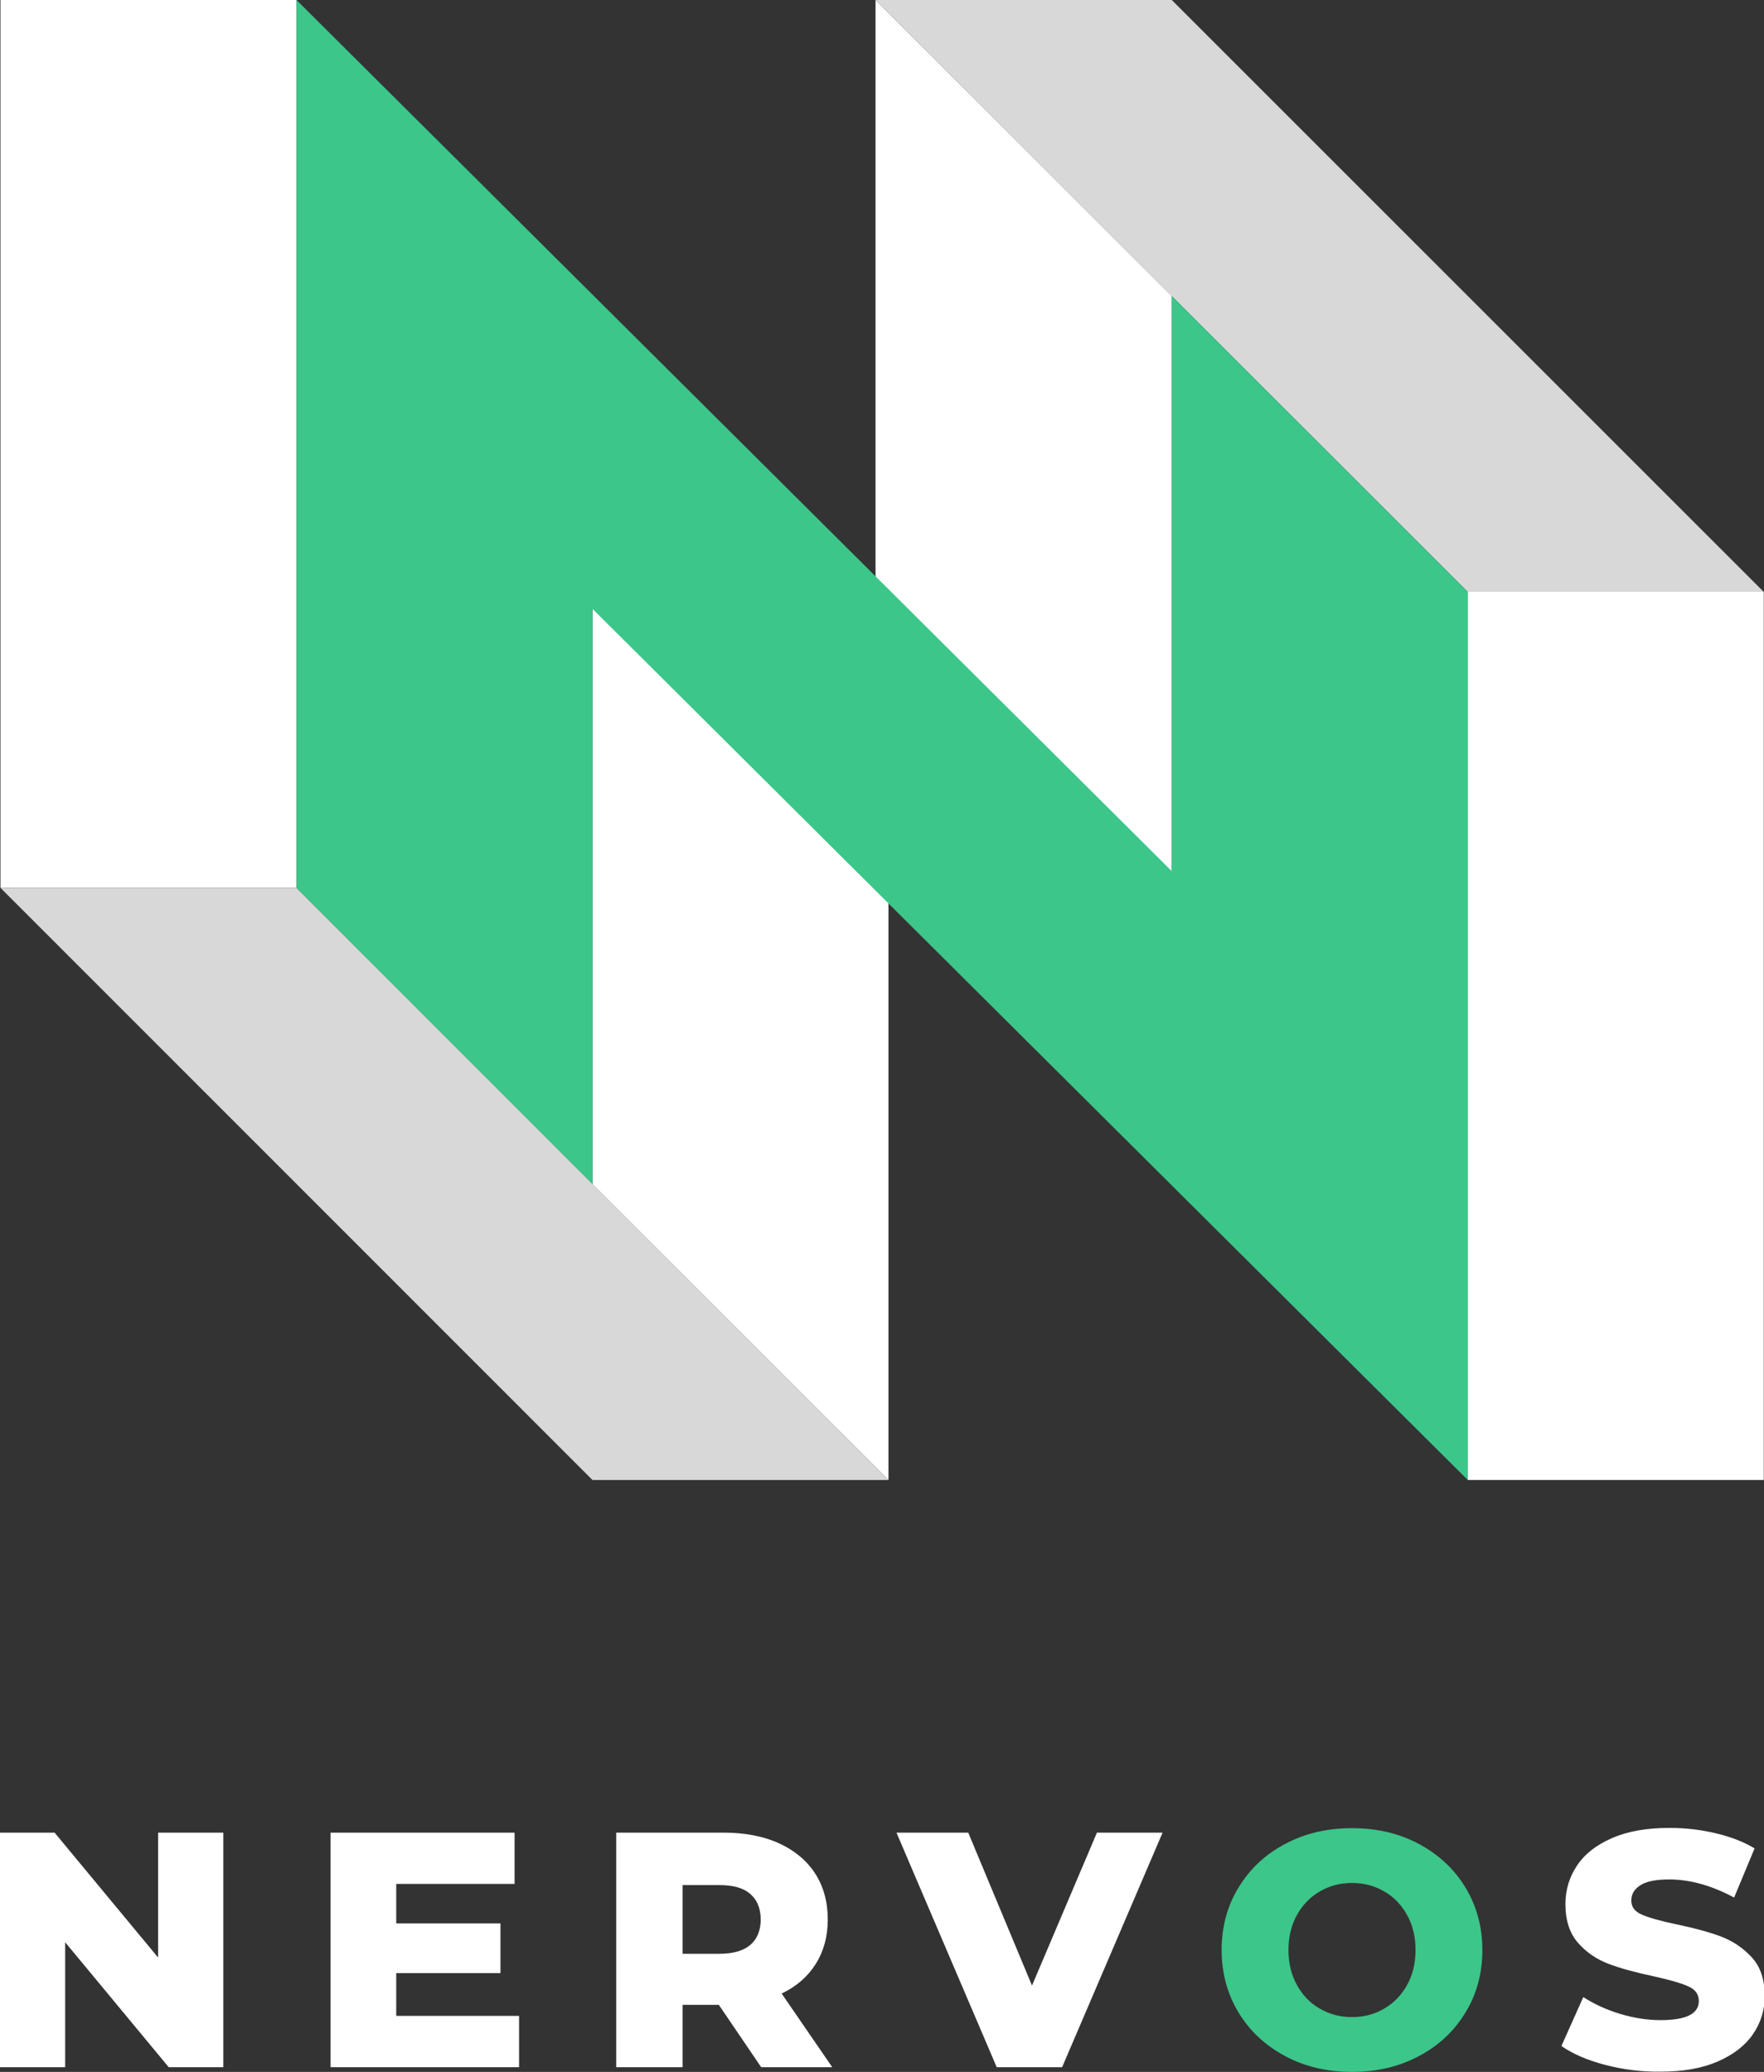 <?xml version="1.0" encoding="utf-8"?>
<!-- Generator: Adobe Illustrator 23.0.2, SVG Export Plug-In . SVG Version: 6.00 Build 0)  -->
<svg version="1.1" id="Layer_1" xmlns="http://www.w3.org/2000/svg" xmlns:xlink="http://www.w3.org/1999/xlink" x="0px" y="0px"
	 viewBox="0 0 749.7 880.7" style="enable-background:new 0 0 749.7 880.7;" xml:space="preserve">
<rect x="0" y="0" width="749.7" height="880.7" fill="#333333" stroke="none"/>
<style type="text/css">
	.st0{fill:#3CC68A;}
	.st1{fill:#595959;}
	.st2{fill:#424242;}
	.st3{fill:#63DAA4;}
	.st4{fill:#FFFFFF;}
	.st5{fill:#EAEAEA;}
	.st6{fill:#D8D8D8;}
	.st7{fill:#63DBA4;}
	.st8{fill:#79F2B8;}
	.st9{fill:#F4F4F4;}
</style>
<g>
	<g>
		<path class="st4" d="M94.9,779v99.7H71.7l-44-53.1v53.1H0V779h23.2l44,53.1V779H94.9z"/>
		<path class="st4" d="M220.6,856.9v21.8h-80.1V779h78.2v21.8h-50.3v16.8h44.3v21.1h-44.3v18.2H220.6z"/>
		<path class="st4" d="M305.5,852.2h-15.4v26.5h-28.2V779h45.6c9,0,16.9,1.5,23.5,4.5c6.6,3,11.8,7.3,15.4,12.8
			c3.6,5.6,5.4,12.1,5.4,19.6c0,7.2-1.7,13.5-5.1,18.9c-3.4,5.4-8.2,9.6-14.5,12.6l21.5,31.3h-30.2L305.5,852.2z M318.9,805.1
			c-2.9-2.6-7.3-3.8-13.1-3.8h-15.7v29.2h15.7c5.8,0,10.2-1.3,13.1-3.8c2.9-2.5,4.4-6.1,4.4-10.8
			C323.3,811.3,321.8,807.6,318.9,805.1z"/>
		<path class="st4" d="M494.1,779l-42.7,99.7h-27.8L381,779h30.5l27.1,65l27.6-65H494.1z"/>
		<path class="st0" d="M546.2,874c-8.4-4.5-15-10.6-19.8-18.5c-4.8-7.9-7.2-16.8-7.2-26.6c0-9.9,2.4-18.8,7.2-26.6
			c4.8-7.9,11.4-14.1,19.8-18.5c8.4-4.5,17.9-6.7,28.4-6.7c10.5,0,20,2.2,28.4,6.7c8.4,4.5,15,10.6,19.8,18.5
			c4.8,7.9,7.2,16.8,7.2,26.6c0,9.9-2.4,18.8-7.2,26.6c-4.8,7.9-11.4,14.1-19.8,18.5c-8.4,4.5-17.9,6.7-28.4,6.7
			C564.1,880.7,554.6,878.5,546.2,874z M588.3,853.8c4.1-2.4,7.3-5.7,9.7-10c2.4-4.3,3.6-9.3,3.6-14.9c0-5.6-1.2-10.6-3.6-14.9
			c-2.4-4.3-5.6-7.7-9.7-10c-4.1-2.4-8.6-3.6-13.7-3.6s-9.6,1.2-13.7,3.6c-4.1,2.4-7.3,5.7-9.7,10c-2.4,4.3-3.6,9.3-3.6,14.9
			c0,5.6,1.2,10.6,3.6,14.9c2.4,4.3,5.6,7.7,9.7,10c4.1,2.4,8.6,3.6,13.7,3.6S584.2,856.2,588.3,853.8z"/>
		<path class="st4" d="M682.1,877.7c-7.6-2-13.8-4.7-18.5-8l9.3-20.8c4.5,2.9,9.6,5.3,15.5,7.1c5.9,1.8,11.7,2.7,17.4,2.7
			c10.8,0,16.2-2.7,16.2-8.1c0-2.9-1.5-5-4.6-6.3c-3.1-1.4-8.1-2.8-14.9-4.3c-7.5-1.6-13.8-3.3-18.8-5.2c-5-1.9-9.4-4.8-13-8.9
			c-3.6-4.1-5.4-9.6-5.4-16.5c0-6.1,1.7-11.6,5-16.5c3.3-4.9,8.3-8.8,14.9-11.6c6.6-2.9,14.7-4.3,24.3-4.3c6.6,0,13,0.7,19.4,2.2
			c6.4,1.5,12,3.6,16.8,6.5l-8.7,20.9c-9.5-5.1-18.7-7.7-27.6-7.7c-5.6,0-9.7,0.8-12.3,2.5c-2.6,1.7-3.8,3.8-3.8,6.5
			c0,2.7,1.5,4.7,4.6,6c3,1.3,7.9,2.7,14.7,4.1c7.6,1.6,13.9,3.3,18.9,5.2c5,1.9,9.3,4.8,13,8.8c3.7,4,5.5,9.5,5.5,16.5
			c0,6-1.7,11.4-5,16.2c-3.3,4.8-8.3,8.7-15,11.6c-6.7,2.9-14.7,4.3-24.2,4.3C697.5,880.7,689.7,879.7,682.1,877.7z"/>
	</g>
	<g>
		<polygon class="st4" points="0.2,0 0.2,125.8 0.2,251.6 0.2,377.4 126,377.4 126,251.6 126,125.8 126,0 		"/>
		<polygon class="st4" points="623.8,251.6 623.8,377.4 623.8,503.3 623.8,629.1 749.6,629.1 749.6,503.3 749.6,377.4 749.6,251.6 
					"/>
		<polygon class="st4" points="372.1,0 372.1,125.8 372.1,246.2 498,372 498,251.6 498,125.8 		"/>
		<polygon class="st4" points="251.8,257.1 251.8,377.4 251.8,503.3 377.6,629.1 377.6,503.3 377.6,382.9 		"/>
		<polygon class="st6" points="372.1,0 498,0 749.6,251.6 623.8,251.6 		"/>
		<polygon class="st6" points="0.2,377.4 126,377.4 377.6,629.1 251.8,629.1 		"/>
		<polygon class="st0" points="498,125.8 498,251.6 498,370.3 126,0 126,125.8 126,133.6 126,251.6 126,377.4 251.8,503.3 
			251.8,377.4 251.8,258.8 623.8,629.1 623.8,503.3 623.8,495.5 623.8,377.4 623.8,251.6 		"/>
	</g>
</g>
</svg>

